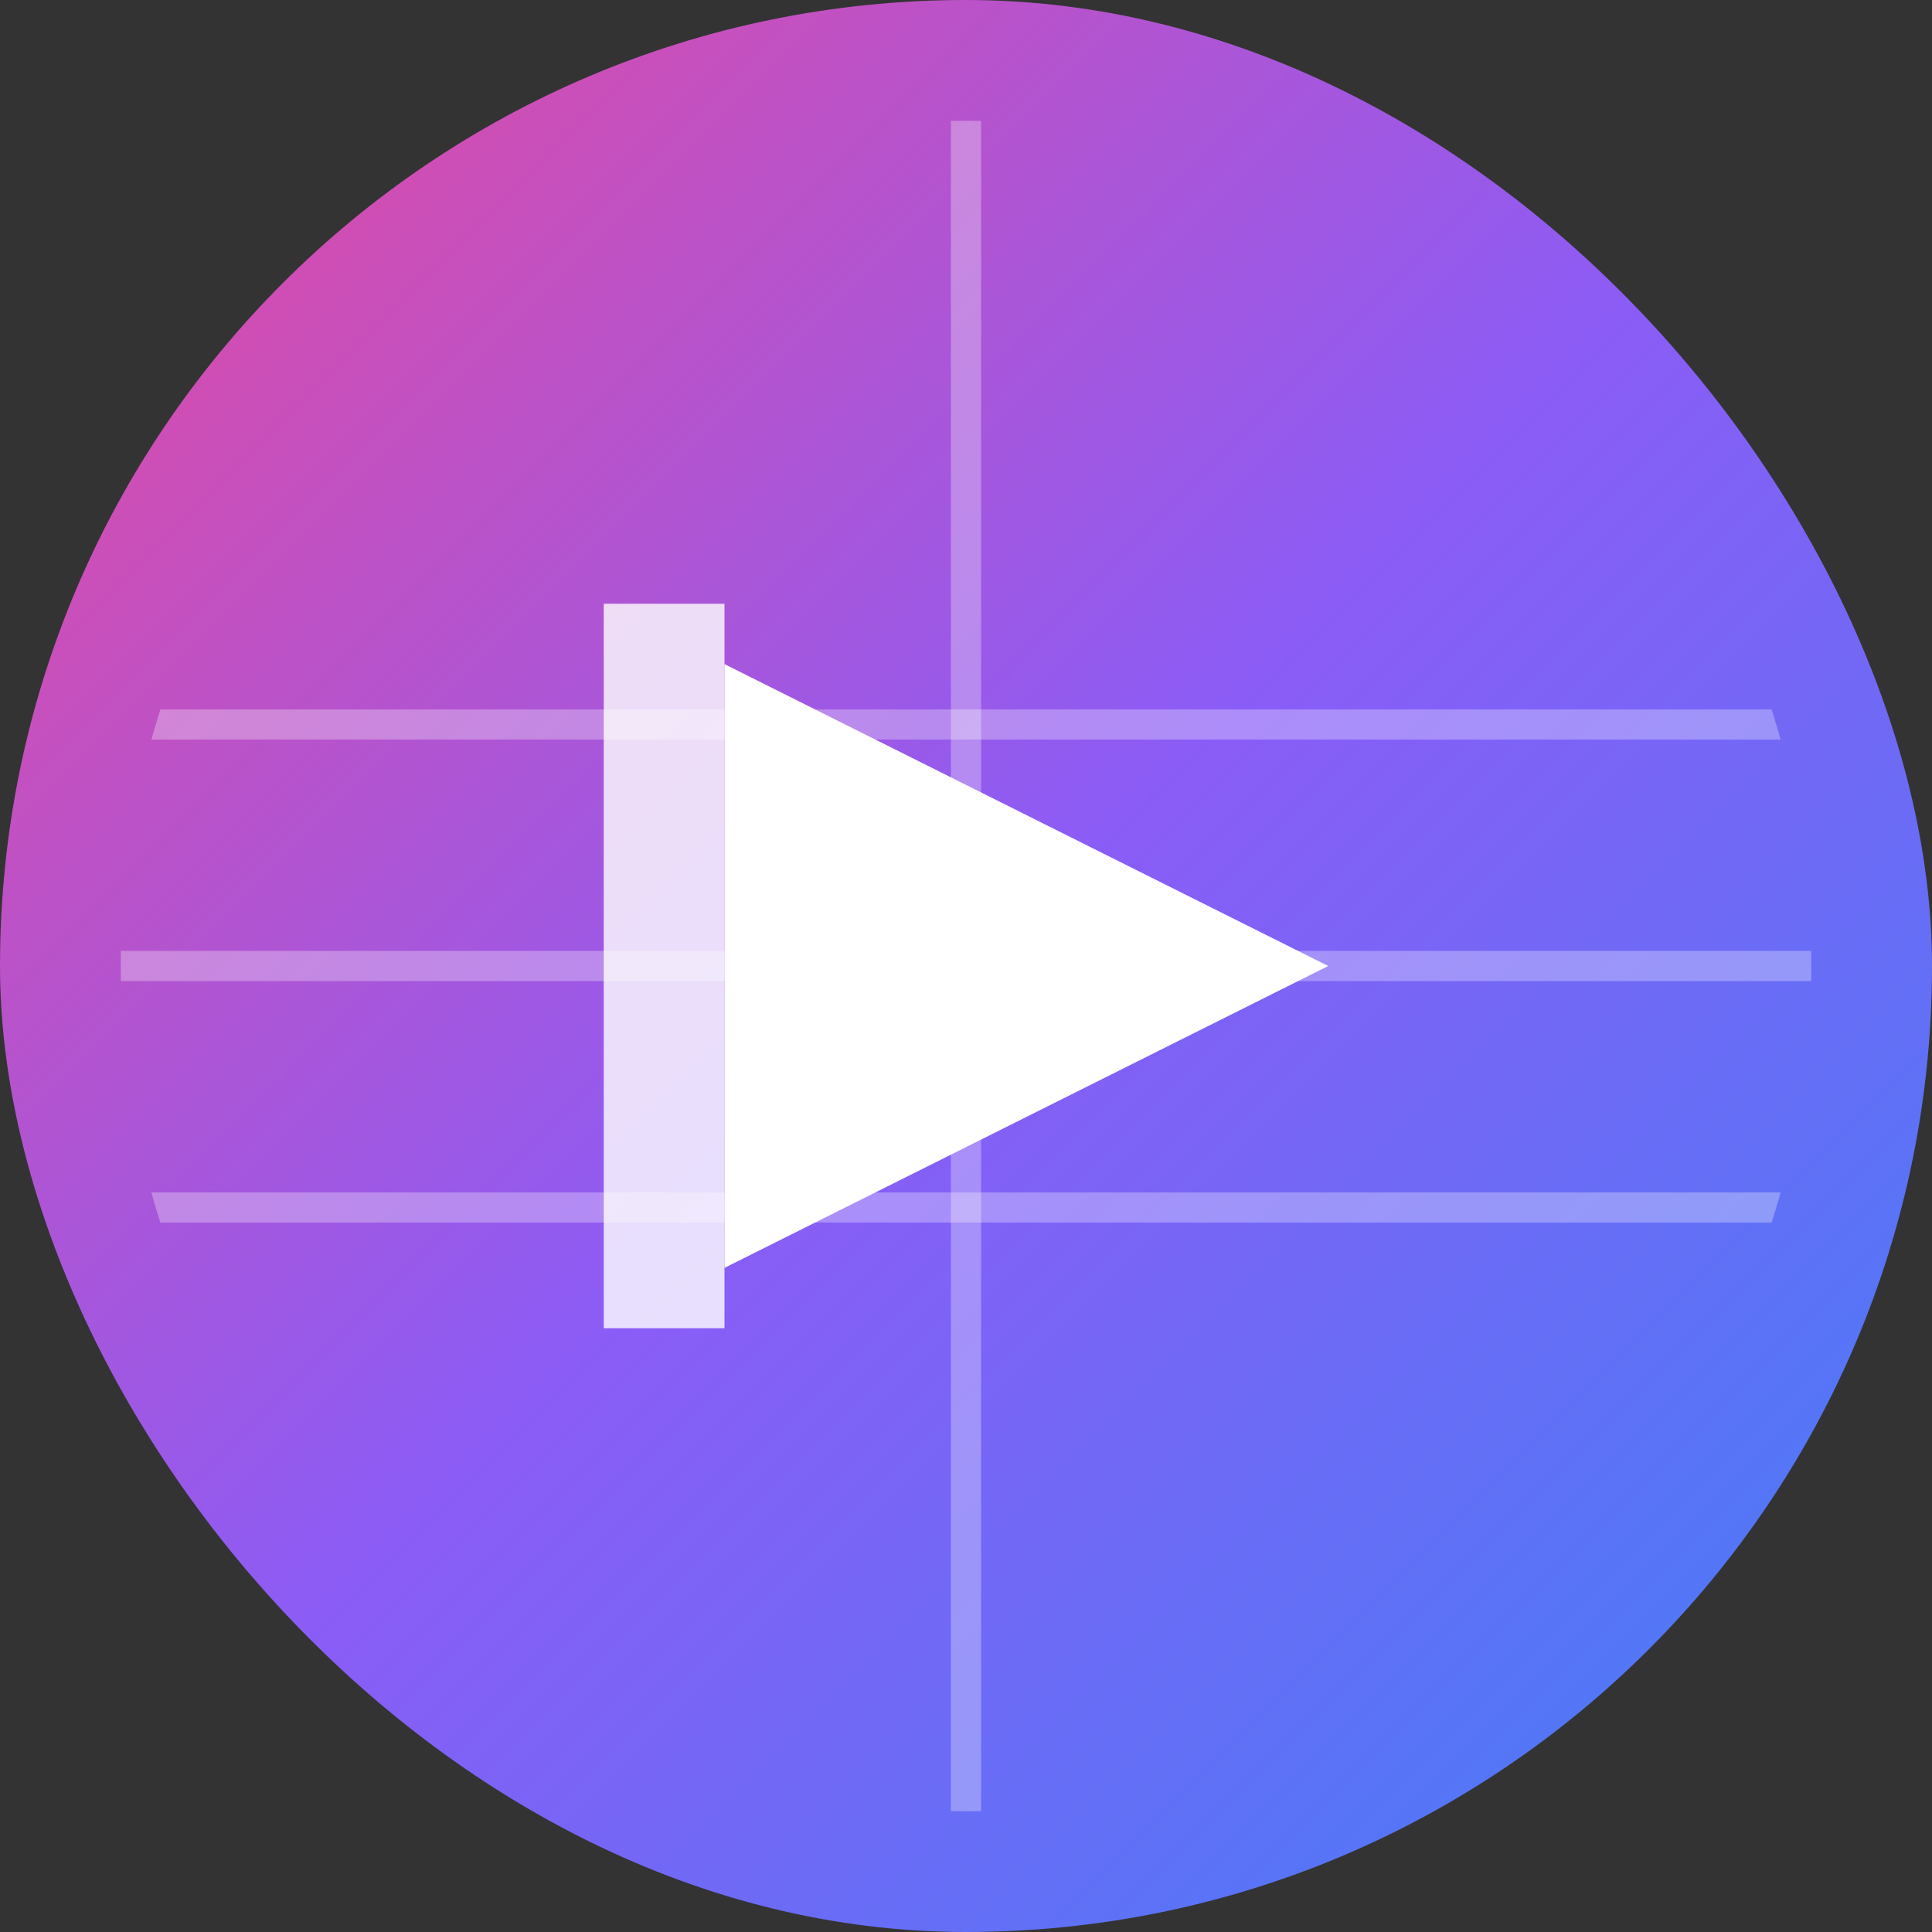 <svg xmlns="http://www.w3.org/2000/svg" width="32" height="32" viewBox="0 0 32 32">
  <rect x="0" y="0" width="32" height="32" fill="#333333" stroke="none"/>
  <defs>
    <linearGradient id="gradient" x1="0%" y1="0%" x2="100%" y2="100%">
      <stop offset="0%" stop-color="#EC4899" />
      <stop offset="50%" stop-color="#8B5CF6" />
      <stop offset="100%" stop-color="#3B82F6" />
    </linearGradient>
    <clipPath id="clip">
      <path d="M16 2C8.268 2 2 8.268 2 16s6.268 14 14 14 14-6.268 14-14S23.732 2 16 2z" />
    </clipPath>
  </defs>
  
  <!-- 背景 -->
  <rect x="0" y="0" width="32" height="32" rx="16" fill="url(#gradient)" />
  
  <!-- 装饰线条 -->
  <g clip-path="url(#clip)">
    <path d="M-4 20L36 20" stroke="white" stroke-width="0.5" stroke-opacity="0.3" />
    <path d="M-4 16L36 16" stroke="white" stroke-width="0.5" stroke-opacity="0.3" />
    <path d="M-4 12L36 12" stroke="white" stroke-width="0.5" stroke-opacity="0.3" />
    <path d="M16 -4L16 36" stroke="white" stroke-width="0.5" stroke-opacity="0.3" />
  </g>
  
  <!-- 播放图标 - 现代风格 -->
  <g transform="translate(10, 10)">
    <!-- 播放三角形 - 不规则形状 -->
    <path d="M2 1L12 6L2 11V1Z" fill="white" />
    
    <!-- 装饰元素 -->
    <rect x="0" y="0" width="2" height="12" fill="white" opacity="0.8" />
  </g>
</svg>